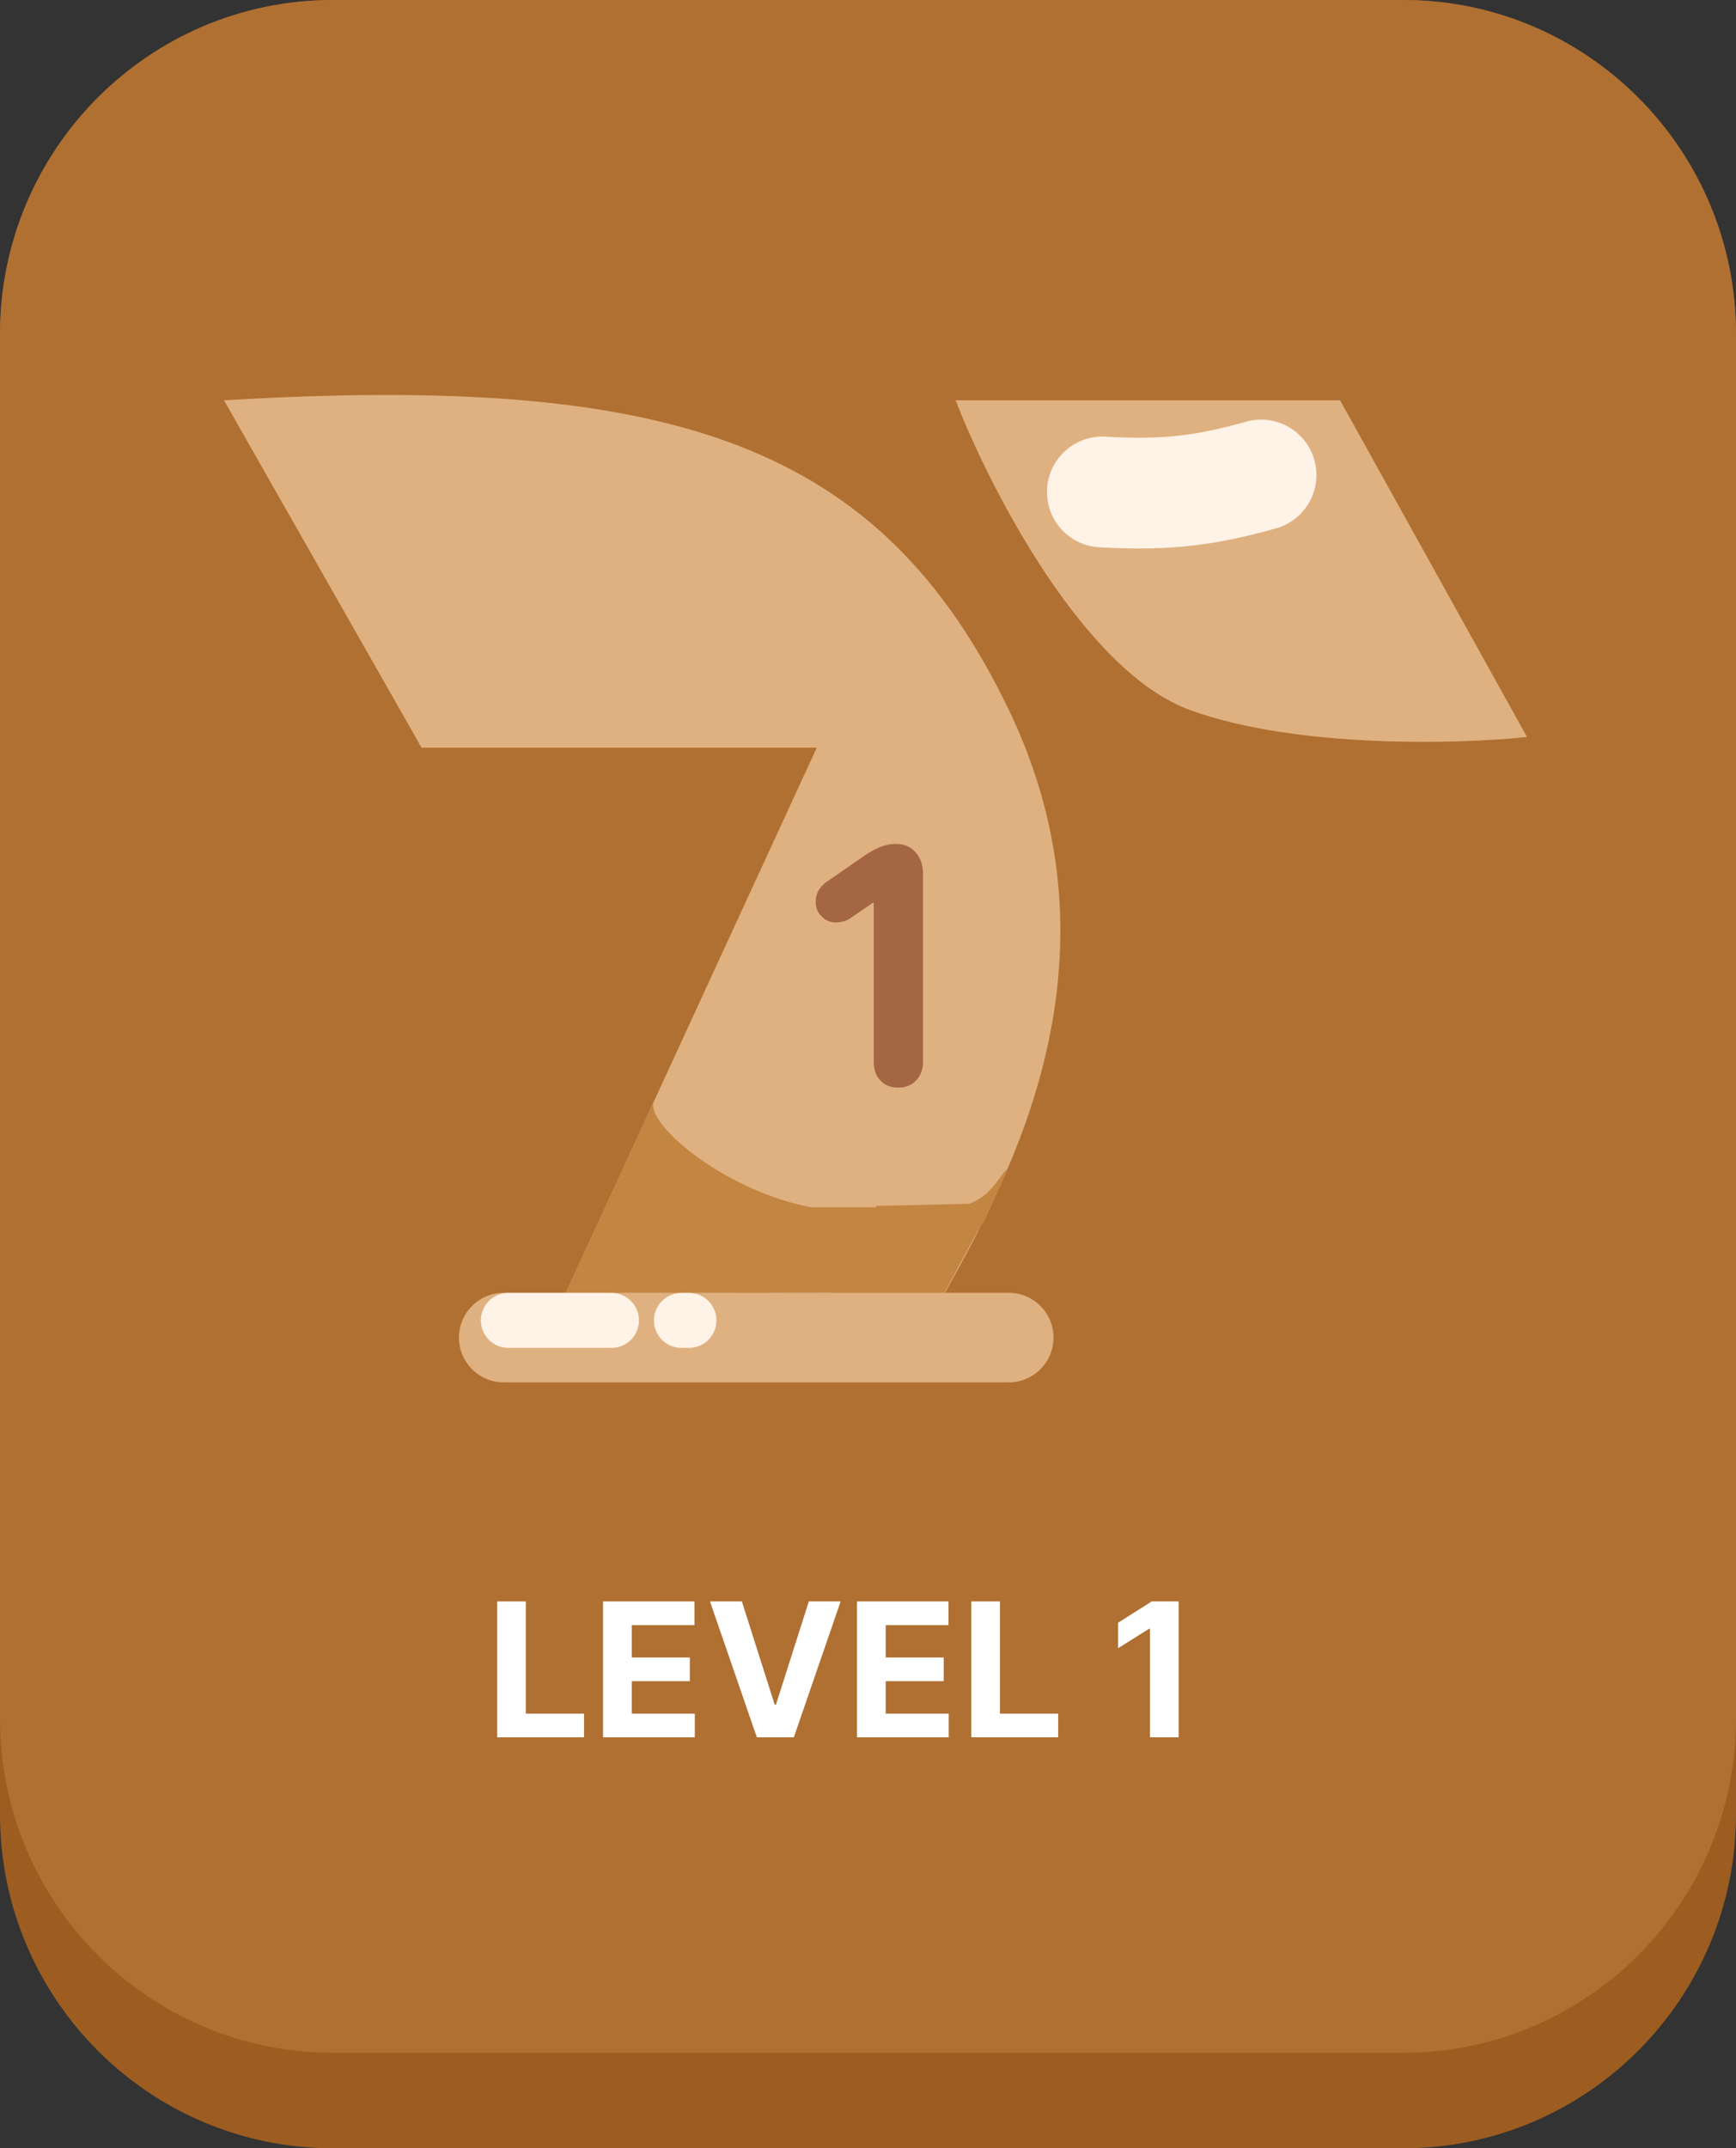 <svg width="93" height="115" viewBox="0 0 93 115" fill="none" xmlns="http://www.w3.org/2000/svg">
<rect x="0" y="0" width="93" height="115" fill="#333333" stroke="none"/>
<g clip-path="url(#clip0_355_126)">
<path d="M17.836 0H75.164C85.015 0 93 8.009 93 17.889V97.111C93 106.991 85.015 115 75.164 115H17.836C7.985 115 0 106.991 0 97.111V17.889C0 8.009 7.985 0 17.836 0Z" fill="#9D5D20"/>
<path d="M17.836 0H75.164C85.015 0 93 8.009 93 17.889V92C93 101.88 85.015 109.889 75.164 109.889H17.836C7.985 109.889 0 101.88 0 92V17.889C0 8.009 7.985 0 17.836 0Z" fill="#B07032"/>
<path d="M22.585 40.025L12 21.429C36.031 19.999 47.188 23.718 54.054 38.022C60.494 51.439 54.052 63.031 50.693 69.076L50.621 69.206H30.309L43.755 40.025H22.585Z" fill="#DFB180"/>
<path d="M51.193 21.429H71.791L81.804 39.453C78.18 39.834 69.502 40.082 63.781 38.022C58.059 35.962 53.005 26.102 51.193 21.429Z" fill="#DFB180"/>
<path d="M31.454 66.987C32.026 65.894 31.454 66.987 32.706 64.629H49.901C51.225 64.629 52.052 64.63 52.052 65.894C51.479 66.987 51.321 67.499 50.335 69.172L30.309 69.206C30.309 69.172 30.881 68.079 31.454 66.987Z" fill="#C38542"/>
<path d="M53.176 64.411L46.943 64.553L44.04 70.369L48.63 72.843L53.176 64.411Z" fill="#C38542"/>
<path d="M50.082 64.648C52.885 64.873 53.369 63.074 53.985 62.549L52.761 65.32L51.055 67.966C49.563 66.766 47.28 64.423 50.082 64.648Z" fill="#C38542"/>
<path d="M44.027 66.814C46.754 67.5 47.391 68.64 47.391 69.458L50.961 66.349L45.23 64.629C43.648 65.706 41.574 66.196 44.027 66.814Z" fill="#C38542"/>
<path d="M44.109 67.626C41.383 68.312 40.745 69.452 40.745 70.27L37.175 67.162L42.906 64.629C44.489 65.705 46.563 67.009 44.109 67.626Z" fill="#C38542"/>
<path d="M43.469 64.629C38.965 63.793 34.688 60.304 35 59L30.309 69.206L37.2 68.715C40.064 67.419 47.973 65.465 43.469 64.629Z" fill="#C38542"/>
<path fill-rule="evenodd" clip-rule="evenodd" d="M56.094 26.169C56.186 24.534 57.587 23.284 59.222 23.376C62.411 23.557 64.16 23.299 66.76 22.573C68.337 22.132 69.973 23.054 70.413 24.631C70.854 26.209 69.932 27.844 68.355 28.285C65.175 29.173 62.773 29.518 58.886 29.297C57.251 29.205 56.001 27.804 56.094 26.169Z" fill="#FFF2E6"/>
<path d="M46.809 56.825V48.323H46.771L45.584 49.134C45.339 49.304 45.075 49.379 44.792 49.379C44.491 49.379 44.227 49.285 44.019 49.059C43.793 48.851 43.699 48.587 43.699 48.267C43.699 47.814 43.906 47.456 44.359 47.155L46.376 45.76C46.941 45.383 47.469 45.175 47.978 45.175C48.43 45.175 48.788 45.326 49.052 45.628C49.316 45.929 49.448 46.306 49.448 46.778V56.825C49.448 57.258 49.316 57.598 49.071 57.843C48.826 58.107 48.506 58.22 48.129 58.22C47.733 58.22 47.412 58.107 47.167 57.843C46.922 57.598 46.809 57.258 46.809 56.825Z" fill="#A56644"/>
<path d="M24.588 71.603C24.588 70.279 25.661 69.206 26.985 69.206H54.04C55.364 69.206 56.437 70.279 56.437 71.603C56.437 72.927 55.364 74 54.04 74H26.985C25.661 74 24.588 72.927 24.588 71.603Z" fill="#DFB180"/>
<path d="M25.76 70.683C25.76 69.871 26.418 69.212 27.231 69.212H32.76C33.572 69.212 34.231 69.871 34.231 70.683C34.231 71.496 33.572 72.154 32.76 72.154H27.231C26.418 72.154 25.76 71.496 25.76 70.683Z" fill="#FFF2E6"/>
<path d="M35.033 70.683C35.033 69.871 35.691 69.212 36.504 69.212H36.91C37.722 69.212 38.381 69.871 38.381 70.683C38.381 71.496 37.722 72.154 36.91 72.154H36.504C35.691 72.154 35.033 71.496 35.033 70.683Z" fill="#FFF2E6"/>
</g>
<path d="M26.632 93V85.727H28.17V91.732H31.288V93H26.632Z" fill="white"/>
<path d="M32.306 93V85.727H37.206V86.995H33.844V88.728H36.954V89.996H33.844V91.732H37.221V93H32.306Z" fill="white"/>
<path d="M39.743 85.727L41.501 91.253H41.568L43.33 85.727H45.034L42.527 93H40.545L38.035 85.727H39.743Z" fill="white"/>
<path d="M45.909 93V85.727H50.81V86.995H47.447V88.728H50.558V89.996H47.447V91.732H50.824V93H45.909Z" fill="white"/>
<path d="M52.032 93V85.727H53.57V91.732H56.688V93H52.032Z" fill="white"/>
<path d="M63.142 85.727V93H61.605V87.187H61.562L59.897 88.231V86.867L61.697 85.727H63.142Z" fill="white"/>
<defs>
<clipPath id="clip0_355_126">
<rect width="93" height="115" fill="white"/>
</clipPath>
</defs>
</svg>
